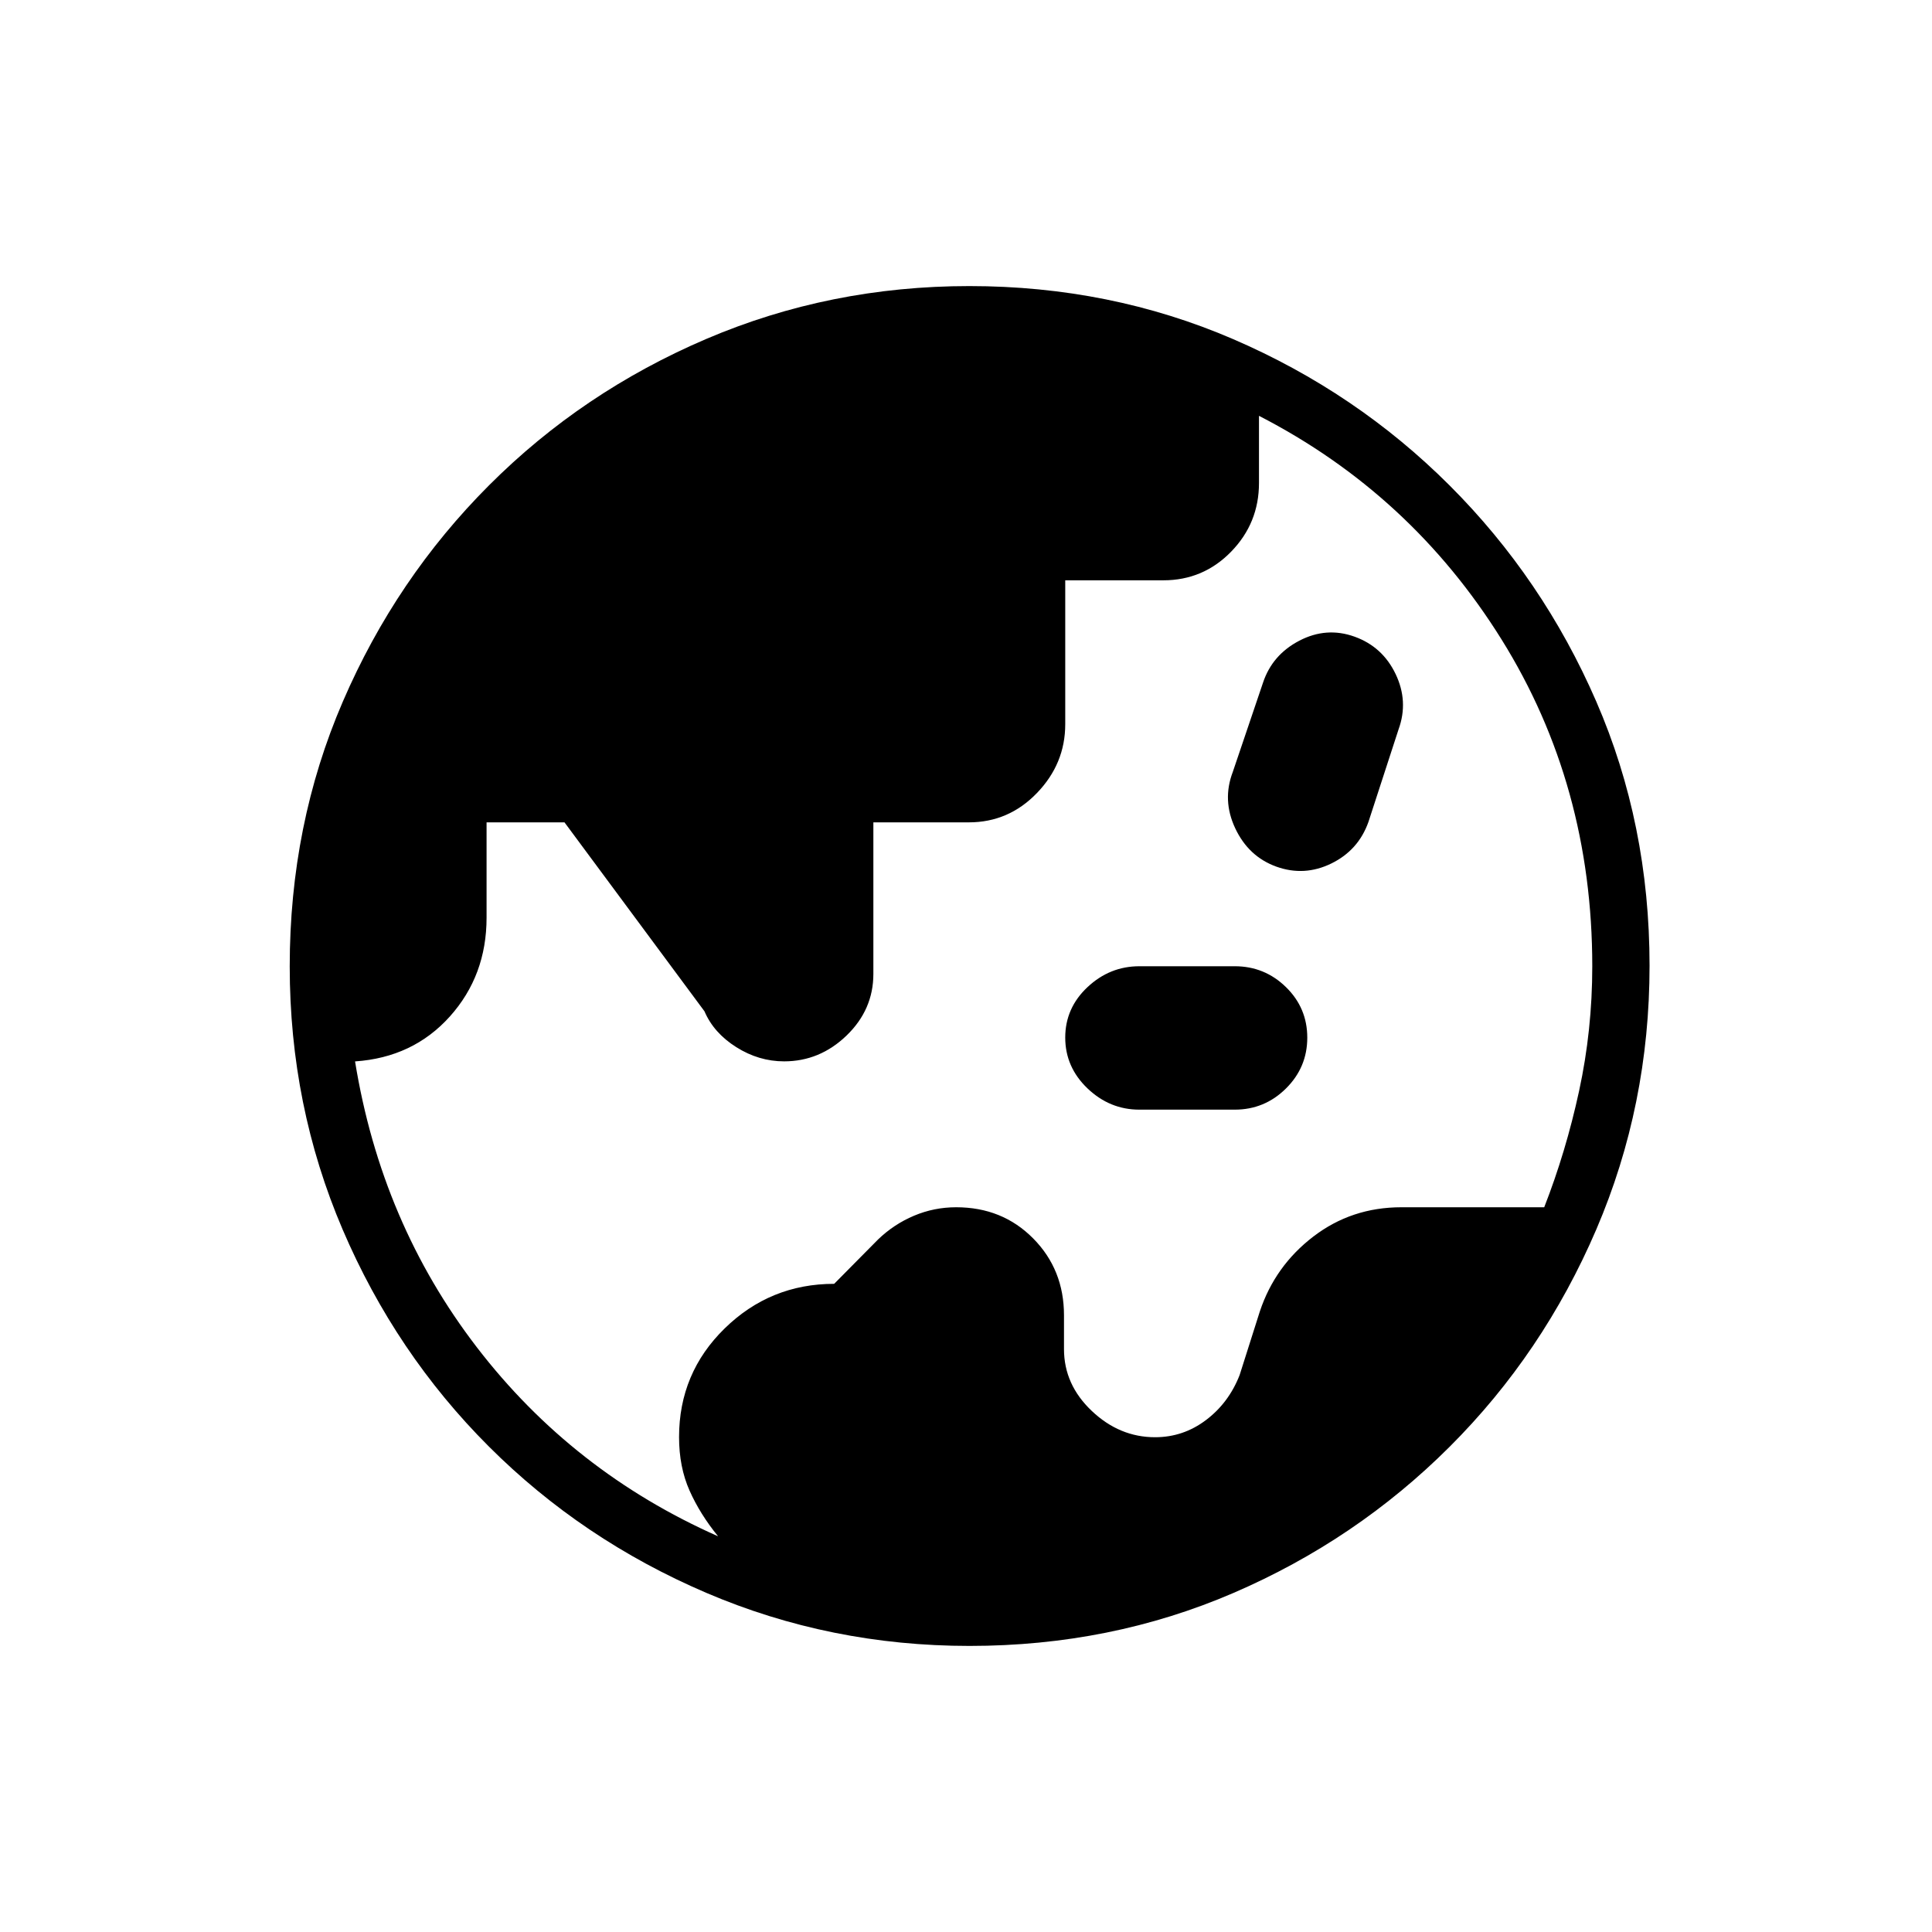 <svg xmlns="http://www.w3.org/2000/svg" height="20" viewBox="0 -960 960 960" width="20"><path d="M356.81-196.62q-8.97-11-14.18-22.72-5.21-11.72-5.21-26.57 0-31.85 22.66-54 22.67-22.16 54.41-22.16l21.82-22.05q7.91-7.61 17.88-11.8 9.96-4.2 20.92-4.2 22.93 0 38.25 15.47 15.33 15.47 15.33 38.22v16.8q0 17.63 13.79 30.7 13.79 13.08 31.47 13.08 14.01 0 25.32-8.55t16.69-22.34l10.05-31.64q7.54-22.6 26.56-37.17t43.74-14.57h71q10.77-27.53 17.33-57.78 6.55-30.25 6.55-61.98 0-90-45.05-162.33-45.05-72.33-120.56-111.17v33.37q0 19.94-13.86 34.15-13.86 14.21-33.66 14.21h-48.75v71.51q0 19.61-14.06 34.18-14.05 14.58-33.82 14.58h-47.46v75.3q0 17.77-13.31 30.62-13.32 12.84-31.04 12.84-12.58 0-23.77-7.06-11.2-7.06-15.81-17.82l-69.55-93.88h-38.72v47.37q0 28.77-18.26 49.11t-47.09 22.31q13 80.24 60.57 142.11 47.56 61.86 119.82 93.86Zm209.35-212q-14.74 0-25.8-10.57-11.05-10.58-11.05-25.25t11.05-25.05q11.06-10.39 25.8-10.39h47.38q14.82 0 25.43 10.35t10.61 25.13q0 14.78-10.61 25.28-10.61 10.5-25.43 10.5h-47.38Zm68.03-120.76q-13.79-5-20.39-19-6.61-14-1.22-28.09l15-44.3q4.61-13.88 18.07-20.88 13.46-7 27.41-2 13.91 5 20.41 18.57 6.49 13.57 1.49 27.43l-15 46.09q-5 14.06-18.43 20.62-13.42 6.56-27.34 1.56ZM481.75-142.15q-69.16 0-130.83-26.39-61.67-26.39-108-72.69-46.34-46.31-72.65-107.79-26.31-61.48-26.31-130.8 0-70.39 26.39-131.56 26.38-61.17 72.69-107.51 46.3-46.34 107.8-72.65 61.5-26.31 130.83-26.31 69.97 0 131.14 26.39 61.17 26.39 107.5 72.69 46.34 46.3 72.84 107.29 26.5 60.98 26.5 131.3 0 69.39-26.45 131.06-26.46 61.67-72.89 108.01-46.42 46.34-107.45 72.65-61.04 26.31-131.11 26.31Z"/></svg>